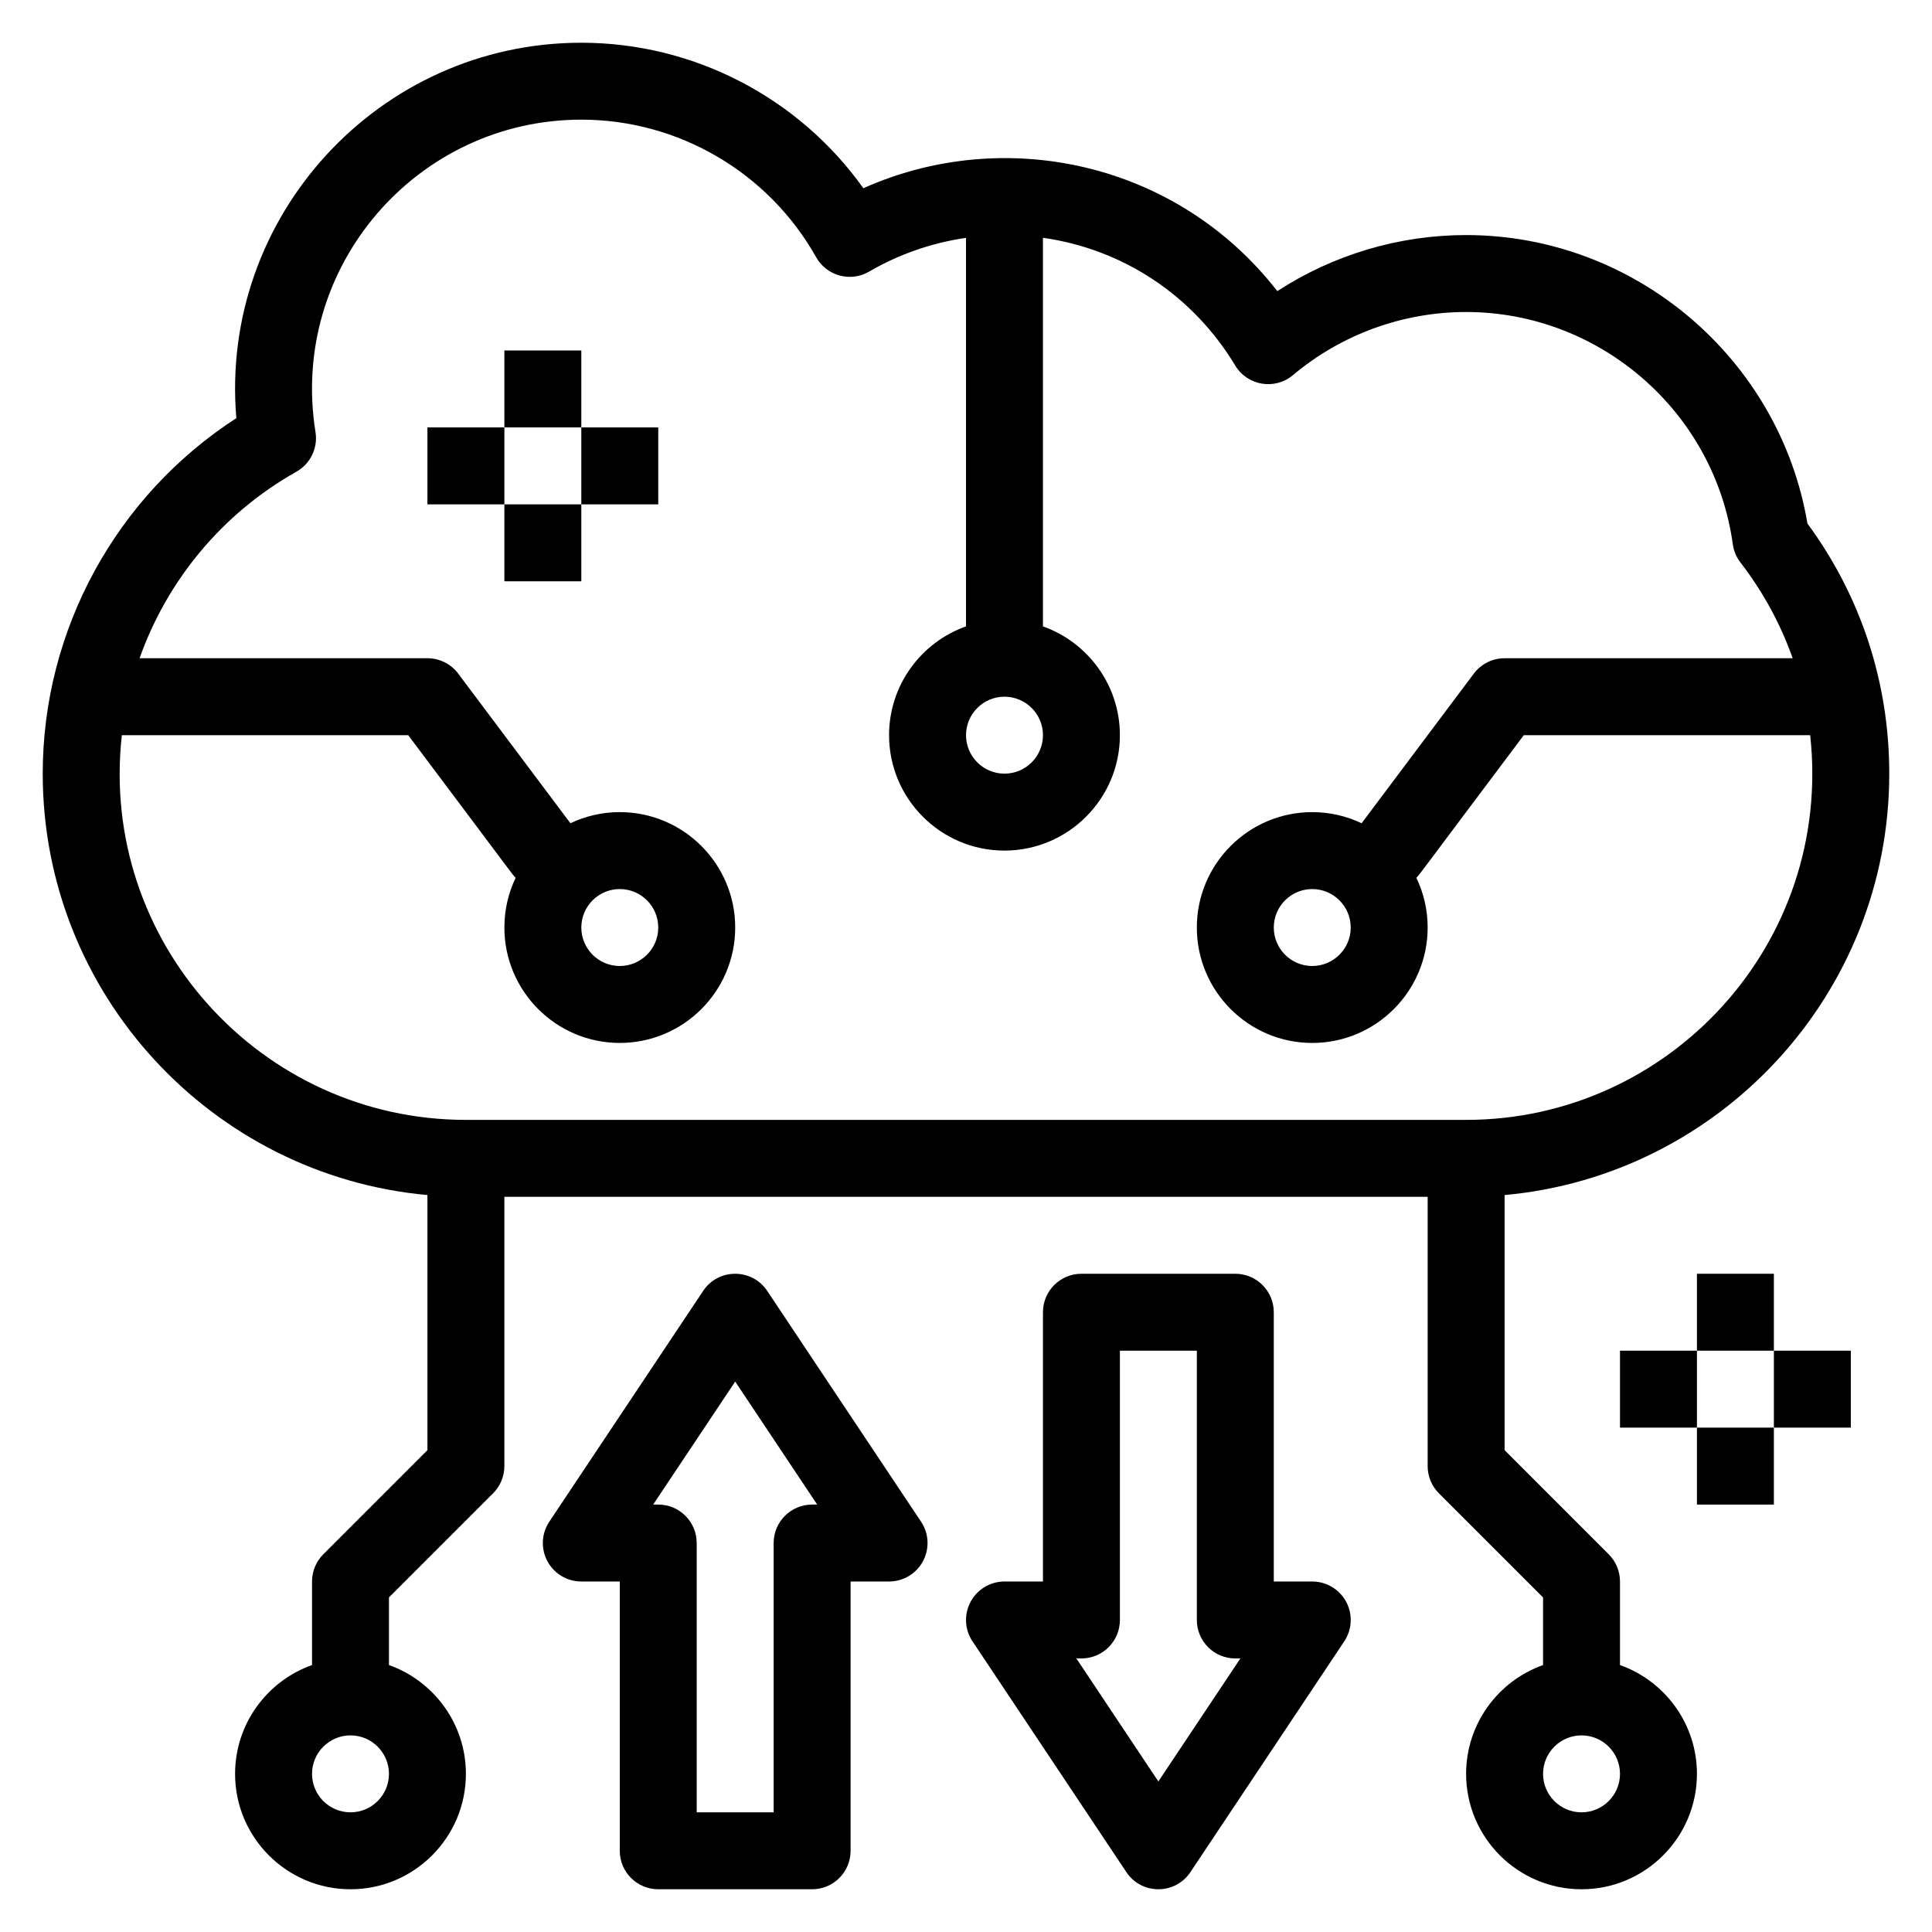 <svg xmlns="http://www.w3.org/2000/svg" height="512" viewBox="0 0 512 512" width="512"><g id="_x31_587_x2C__Cloud_Backup_x2C__Cloud_Computing_x2C__Cloud_Storage_x2C__Online_Backup_x2C__Online_Storage"><g><path d="m429.315 441.258v-22.143c0-2.705-1.076-5.295-2.988-7.207l-27.592-27.602v-67.605c57.076-5.17 101.94-53.275 101.94-111.677 0-24.105-7.48-46.966-21.686-66.285-7.361-43.769-45.78-76.445-90.455-76.445-17.811 0-35.212 5.22-50.033 14.857-26.636-34.25-72.307-43.978-109.705-27.273-17.108-24.001-44.934-38.554-74.742-38.554-53.709 0-95.964 46.119-91.421 99.49-31.815 20.579-51.309 56.07-51.309 94.21 0 58.401 44.874 106.507 101.95 111.677v67.605l-27.602 27.602c-1.912 1.912-2.983 4.502-2.983 7.207v22.143c-11.868 4.209-20.39 15.544-20.39 28.832 0 16.864 13.721 30.585 30.585 30.585s30.585-13.721 30.585-30.585c0-13.288-8.521-24.623-20.39-28.832v-17.92l27.597-27.597c1.912-1.912 2.988-4.507 2.988-7.212v-71.359h244.681v71.359c0 2.705 1.065 5.3 2.978 7.212l27.603 27.597v17.92c-11.864 4.209-20.391 15.544-20.391 28.832 0 16.864 13.727 30.585 30.59 30.585 16.864 0 30.58-13.721 30.58-30.585 0-13.288-8.526-24.623-20.39-28.832zm-336.43 39.027c-5.623 0-10.195-4.572-10.195-10.195 0-5.618 4.572-10.195 10.195-10.195 5.618 0 10.195 4.577 10.195 10.195 0 5.623-4.577 10.195-10.195 10.195zm173.31-295.651c5.628 0 10.199 4.572 10.199 10.195s-4.571 10.195-10.199 10.195c-5.618 0-10.19-4.572-10.19-10.195 0-5.622 4.572-10.195 10.19-10.195zm-233.903 10.195h75.883c29.161 38.803 27.402 36.706 28.479 37.787-1.913 3.994-2.988 8.467-2.988 13.188 0 16.863 13.716 30.585 30.58 30.585 16.869 0 30.59-13.722 30.59-30.585 0-16.864-13.721-30.585-30.59-30.585-4.672 0-9.109 1.061-13.079 2.948l-29.733-39.649c-1.927-2.57-4.95-4.079-8.158-4.079h-76.287c7.316-20.634 21.899-38.37 41.557-49.431 3.721-2.097 5.742-6.286 5.065-10.504-7.033-43.749 26.874-82.795 70.443-82.795 25.749 0 49.596 13.976 62.236 36.462 2.789 4.956 9.104 6.684 14.024 3.811 7.919-4.617 16.655-7.641 25.689-8.945v102.961c-11.868 4.208-20.39 15.544-20.39 28.832 0 16.864 13.716 30.585 30.58 30.585 16.863 0 30.59-13.721 30.59-30.585 0-13.288-8.526-24.623-20.391-28.832v-102.981c21.11 2.983 39.698 15.165 50.963 33.857 3.247 5.379 10.519 6.554 15.29 2.54 12.829-10.788 29.126-16.729 45.89-16.729 35.461 0 65.842 26.452 70.673 61.529.239 1.758.937 3.427 2.022 4.836 6.016 7.794 10.648 16.341 13.846 25.391h-76.341c-3.218 0-6.235 1.509-8.158 4.079l-29.733 39.649c-3.975-1.888-8.407-2.948-13.089-2.948-16.863 0-30.58 13.721-30.58 30.585 0 16.863 13.717 30.585 30.58 30.585 16.864 0 30.591-13.722 30.591-30.585 0-4.722-1.076-9.194-2.999-13.188 1.076-1.076-.638.956 28.479-37.787h75.893c6.026 55.119-37.224 101.95-91.183 101.95h-265.066c-54.442-.002-97.283-47.48-91.178-101.952zm121.763 50.976c0-5.623 4.572-10.195 10.19-10.195 5.628 0 10.2 4.572 10.2 10.195s-4.572 10.195-10.2 10.195c-5.618 0-10.19-4.572-10.19-10.195zm203.9 0c0 5.623-4.582 10.195-10.2 10.195s-10.189-4.572-10.189-10.195 4.571-10.195 10.189-10.195 10.2 4.572 10.2 10.195zm61.17 234.48c-5.628 0-10.199-4.572-10.199-10.195 0-5.618 4.571-10.195 10.199-10.195 5.618 0 10.19 4.577 10.19 10.195 0 5.623-4.572 10.195-10.19 10.195z"></path><path d="m203.316 342.097c-4.029-6.036-12.929-6.056-16.968 0l-40.78 61.17c-2.082 3.128-2.281 7.152-.503 10.464 1.773 3.317 5.229 5.385 8.99 5.385h10.19v71.365c0 5.633 4.567 10.194 10.2 10.194h40.78c5.628 0 10.19-4.562 10.19-10.194v-71.365h10.2c3.755 0 7.211-2.067 8.984-5.385 1.773-3.312 1.584-7.336-.508-10.464zm11.909 56.628c-5.633 0-10.2 4.567-10.2 10.195v71.365h-20.39v-71.365c0-5.628-4.562-10.195-10.19-10.195h-1.345l21.735-32.592 21.729 32.592z"></path><path d="m347.755 419.115h-10.189v-71.365c0-5.628-4.572-10.19-10.2-10.19h-40.78c-5.628 0-10.19 4.563-10.19 10.19v71.365h-10.199c-3.756 0-7.212 2.071-8.985 5.384-1.772 3.316-1.583 7.341.509 10.469l40.779 61.17c4.024 6.036 12.92 6.057 16.964 0l40.78-61.17c2.082-3.128 2.281-7.152.508-10.469-1.785-3.312-5.231-5.384-8.997-5.384zm-40.78 52.987-21.725-32.597h1.335c5.628 0 10.2-4.563 10.2-10.195v-71.365h20.39v71.365c0 5.633 4.563 10.195 10.19 10.195h1.345z"></path><path d="m133.665 92.879h20.39v20.391h-20.39z"></path><path d="m133.665 133.659h20.39v20.39h-20.39z"></path><path d="m154.055 113.27h20.39v20.39h-20.39z"></path><path d="m113.274 113.27h20.391v20.39h-20.391z"></path><path d="m449.705 337.56h20.391v20.385h-20.391z"></path><path d="m449.705 378.335h20.391v20.39h-20.391z"></path><path d="m470.096 357.944h20.39v20.391h-20.39z"></path><path d="m429.315 357.944h20.39v20.391h-20.39z"></path></g></g></svg>